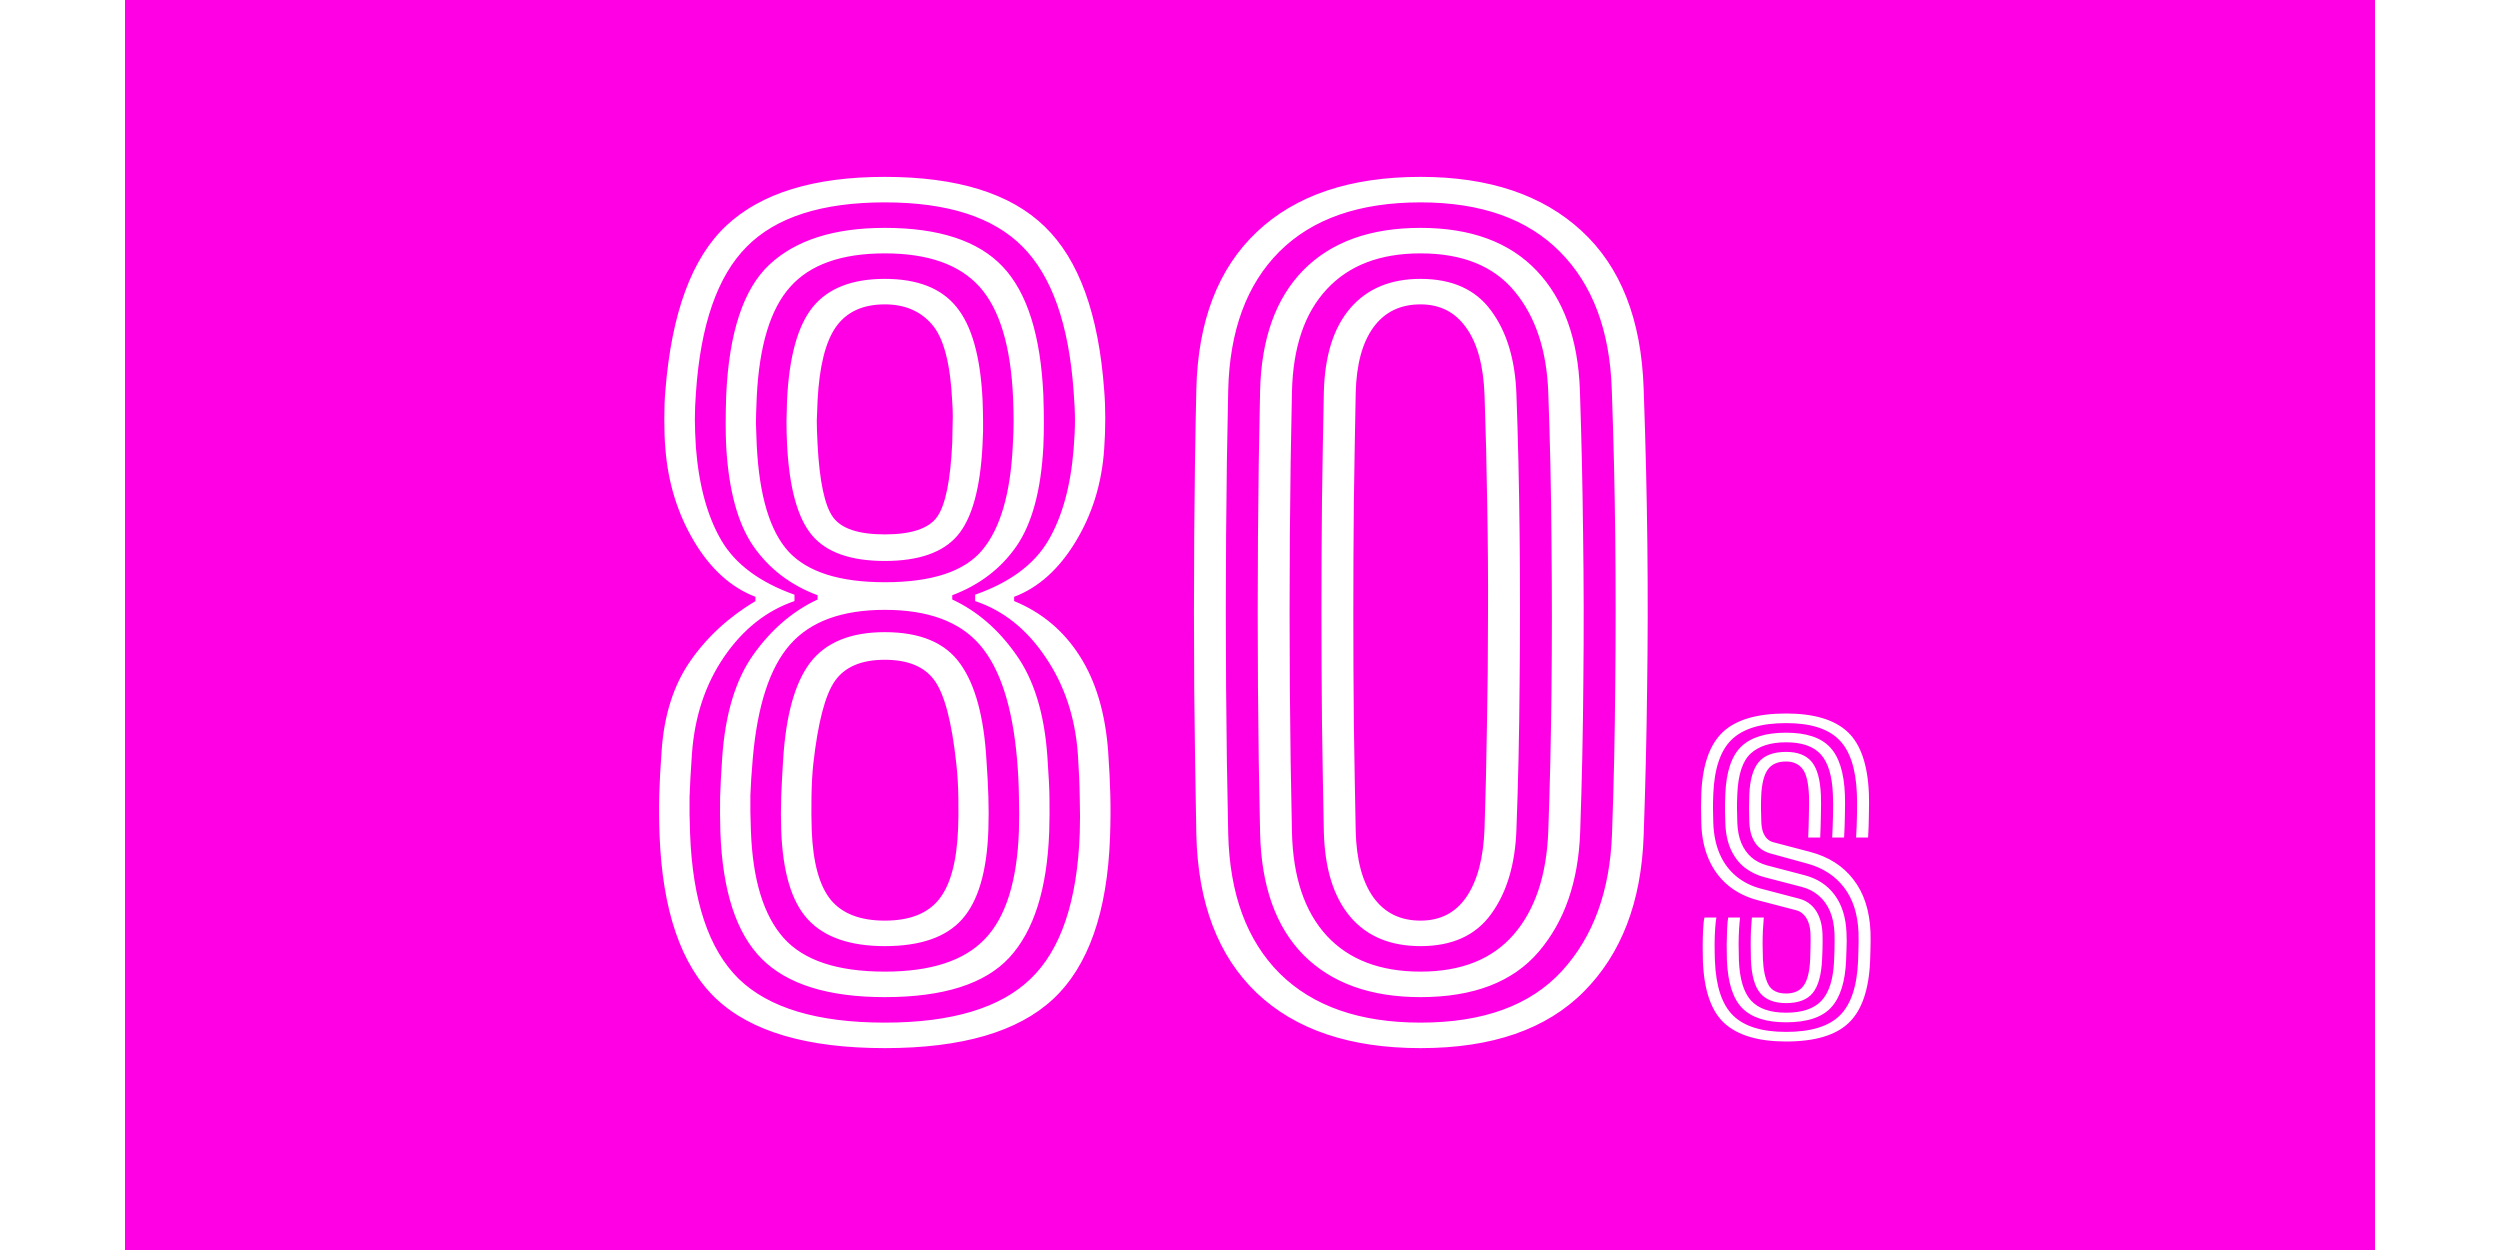 <svg width="160" height="80" viewBox="0 0 180 100" fill="none" xmlns="http://www.w3.org/2000/svg">
<rect width="180" height="100" fill="#FF00E5"/>
<path d="M60.783 83.85C54.563 83.85 50.059 82.525 47.268 79.876C44.491 77.227 42.989 72.857 42.763 66.765C42.72 65.66 42.713 64.597 42.741 63.578C42.77 62.543 42.834 61.36 42.933 60.029C43.131 57.195 43.889 54.822 45.206 52.91C46.538 50.983 48.281 49.375 50.434 48.086V47.746C48.479 46.995 46.843 45.515 45.525 43.305C44.208 41.095 43.443 38.623 43.23 35.889C43.173 35.237 43.145 34.458 43.145 33.551C43.145 32.645 43.173 31.88 43.23 31.256C43.726 25.023 45.355 20.617 48.118 18.039C50.894 15.446 55.116 14.15 60.783 14.15C66.591 14.15 70.855 15.475 73.575 18.124C76.309 20.759 77.896 25.129 78.335 31.235C78.392 31.901 78.42 32.652 78.42 33.487C78.42 34.309 78.392 35.117 78.335 35.91C78.151 38.658 77.386 41.138 76.04 43.347C74.709 45.543 73.072 47.01 71.131 47.746V48.086C73.341 48.993 75.091 50.459 76.38 52.485C77.669 54.497 78.427 57.047 78.654 60.135C78.739 61.367 78.796 62.508 78.824 63.556C78.852 64.605 78.845 65.738 78.803 66.956C78.59 72.963 77.074 77.284 74.255 79.919C71.45 82.54 66.959 83.85 60.783 83.85ZM60.783 77.73C64.466 77.73 67.136 76.859 68.794 75.116C70.466 73.374 71.372 70.491 71.514 66.468C71.542 65.603 71.542 64.683 71.514 63.705C71.5 62.727 71.45 61.743 71.365 60.751C70.997 56.515 70.005 53.462 68.39 51.593C66.775 49.722 64.239 48.788 60.783 48.788C57.368 48.788 54.847 49.708 53.218 51.55C51.589 53.392 50.59 56.438 50.221 60.688C50.122 61.821 50.059 62.805 50.03 63.641C50.016 64.463 50.03 65.412 50.073 66.489C50.214 70.385 51.086 73.232 52.686 75.031C54.287 76.83 56.986 77.73 60.783 77.73ZM60.783 75.69C58.006 75.69 55.959 74.982 54.641 73.565C53.324 72.148 52.608 69.747 52.495 66.361C52.467 65.596 52.467 64.718 52.495 63.726C52.538 62.735 52.587 61.785 52.644 60.879C52.856 57.266 53.579 54.645 54.811 53.016C56.058 51.387 58.048 50.572 60.783 50.572C63.616 50.572 65.628 51.415 66.818 53.101C68.022 54.773 68.723 57.365 68.921 60.879C68.992 61.885 69.042 62.834 69.07 63.726C69.099 64.605 69.099 65.49 69.07 66.382C68.957 69.712 68.256 72.099 66.966 73.544C65.691 74.975 63.63 75.69 60.783 75.69ZM60.783 73.65C62.766 73.65 64.211 73.083 65.118 71.95C66.038 70.802 66.549 68.911 66.648 66.276C66.676 65.724 66.683 64.923 66.669 63.875C66.655 62.827 66.598 61.885 66.499 61.049C66.145 57.776 65.571 55.58 64.778 54.461C63.984 53.342 62.653 52.782 60.783 52.782C58.913 52.782 57.581 53.349 56.788 54.483C56.008 55.602 55.435 57.805 55.066 61.091C54.981 61.87 54.932 62.763 54.918 63.769C54.904 64.76 54.911 65.653 54.939 66.446C55.038 68.996 55.541 70.838 56.448 71.971C57.368 73.09 58.813 73.65 60.783 73.65ZM60.783 81.81C66.124 81.81 70.005 80.648 72.428 78.325C74.864 76.002 76.182 72.113 76.38 66.659C76.409 65.823 76.409 64.881 76.38 63.833C76.366 62.77 76.316 61.608 76.231 60.347C76.019 57.387 75.155 54.794 73.639 52.57C72.137 50.332 70.26 48.837 68.008 48.086V47.576C70.784 46.599 72.732 45.161 73.851 43.263C74.971 41.364 75.651 38.913 75.891 35.91C75.962 35.032 75.998 34.274 75.998 33.636C75.998 32.999 75.962 32.227 75.891 31.32C75.509 25.937 74.142 22.069 71.79 19.718C69.453 17.366 65.784 16.19 60.783 16.19C55.754 16.19 52.07 17.373 49.733 19.739C47.395 22.09 46.042 25.986 45.674 31.426C45.617 32.177 45.589 32.878 45.589 33.53C45.589 34.182 45.617 34.947 45.674 35.825C45.915 38.857 46.595 41.329 47.714 43.241C48.833 45.14 50.781 46.585 53.558 47.576V48.086C51.319 48.851 49.442 50.339 47.926 52.549C46.425 54.745 45.568 57.33 45.355 60.305C45.256 61.736 45.192 62.89 45.164 63.769C45.15 64.647 45.164 65.618 45.206 66.68C45.405 72.078 46.701 75.952 49.095 78.304C51.504 80.641 55.399 81.81 60.783 81.81ZM60.783 79.77C56.264 79.77 52.984 78.75 50.944 76.71C48.904 74.67 47.799 71.284 47.629 66.552C47.601 65.561 47.593 64.633 47.608 63.769C47.636 62.89 47.693 61.828 47.778 60.581C48.019 57.11 48.847 54.376 50.264 52.379C51.695 50.367 53.409 48.894 55.406 47.959V47.619C53.239 46.811 51.525 45.501 50.264 43.688C49.017 41.874 48.295 39.218 48.096 35.719C48.068 35.195 48.054 34.585 48.054 33.891C48.054 33.183 48.068 32.425 48.096 31.617C48.323 26.588 49.478 23.103 51.56 21.163C53.657 19.207 56.731 18.23 60.783 18.23C65.118 18.23 68.263 19.264 70.218 21.332C72.173 23.401 73.256 26.829 73.469 31.617C73.497 32.468 73.511 33.204 73.511 33.828C73.511 34.437 73.497 35.067 73.469 35.719C73.285 39.218 72.569 41.874 71.323 43.688C70.076 45.487 68.362 46.797 66.18 47.619V47.959C68.163 48.88 69.864 50.346 71.28 52.358C72.711 54.355 73.547 57.068 73.788 60.496C73.901 62.069 73.958 63.223 73.958 63.96C73.972 64.683 73.965 65.554 73.936 66.574C73.766 71.135 72.704 74.479 70.749 76.604C68.794 78.715 65.472 79.77 60.783 79.77ZM60.783 46.578C64.551 46.578 67.151 45.72 68.581 44.006C70.026 42.278 70.841 39.487 71.025 35.634C71.068 34.869 71.089 34.231 71.089 33.721C71.089 33.197 71.075 32.56 71.046 31.809C70.862 27.686 69.97 24.733 68.369 22.948C66.768 21.163 64.239 20.27 60.783 20.27C57.326 20.27 54.804 21.163 53.218 22.948C51.631 24.718 50.739 27.651 50.54 31.745C50.498 32.694 50.476 33.41 50.476 33.891C50.491 34.359 50.512 34.94 50.54 35.634C50.739 39.657 51.589 42.49 53.09 44.134C54.606 45.763 57.17 46.578 60.783 46.578ZM60.783 44.877C58.034 44.877 56.086 44.183 54.939 42.795C53.791 41.407 53.133 38.984 52.963 35.528C52.934 34.904 52.92 34.295 52.92 33.7C52.934 33.091 52.949 32.524 52.963 32C53.133 28.529 53.82 26.05 55.024 24.562C56.242 23.061 58.162 22.31 60.783 22.31C63.404 22.31 65.316 23.061 66.52 24.562C67.739 26.05 68.433 28.515 68.603 31.957C68.631 32.652 68.645 33.233 68.645 33.7C68.659 34.167 68.645 34.791 68.603 35.57C68.433 39.041 67.767 41.463 66.605 42.837C65.444 44.197 63.503 44.877 60.783 44.877ZM60.783 42.752C62.908 42.752 64.303 42.285 64.969 41.35C65.635 40.415 66.038 38.439 66.18 35.421C66.194 35.095 66.201 34.755 66.201 34.401C66.216 34.047 66.223 33.686 66.223 33.318C66.223 32.935 66.209 32.553 66.18 32.17C66.038 29.11 65.5 27.042 64.565 25.965C63.644 24.888 62.383 24.35 60.783 24.35C59.026 24.35 57.723 24.952 56.873 26.156C56.037 27.346 55.548 29.308 55.406 32.042C55.378 32.652 55.357 33.19 55.343 33.657C55.343 34.125 55.364 34.763 55.406 35.57C55.562 38.517 55.973 40.45 56.639 41.371C57.305 42.292 58.686 42.752 60.783 42.752ZM103.642 83.85C98.004 83.85 93.633 82.377 90.531 79.43C87.442 76.469 85.834 72.248 85.707 66.765C85.636 63.096 85.579 59.214 85.537 55.12C85.509 51.012 85.509 46.91 85.537 42.816C85.565 38.708 85.622 34.819 85.707 31.15C85.834 25.682 87.449 21.481 90.552 18.549C93.654 15.616 98.018 14.15 103.642 14.15C109.11 14.15 113.403 15.588 116.519 18.464C119.65 21.34 121.308 25.547 121.492 31.086C121.648 35.478 121.747 39.636 121.789 43.56C121.832 47.484 121.825 51.345 121.768 55.141C121.726 58.924 121.634 62.834 121.492 66.871C121.308 72.155 119.714 76.306 116.711 79.324C113.721 82.341 109.365 83.85 103.642 83.85ZM103.642 81.81C108.657 81.81 112.425 80.436 114.947 77.688C117.469 74.939 118.807 71.263 118.963 66.659C119.105 62.72 119.19 58.768 119.218 54.801C119.261 50.835 119.261 46.875 119.218 42.922C119.176 38.97 119.084 35.046 118.942 31.15C118.786 26.433 117.405 22.763 114.798 20.142C112.191 17.508 108.473 16.19 103.642 16.19C98.754 16.19 94.993 17.5 92.358 20.121C89.737 22.742 88.37 26.44 88.257 31.214C88.172 34.94 88.115 38.821 88.087 42.859C88.059 46.882 88.059 50.92 88.087 54.971C88.115 59.023 88.172 62.933 88.257 66.701C88.37 71.518 89.744 75.244 92.379 77.879C95.029 80.5 98.783 81.81 103.642 81.81ZM103.642 79.77C99.647 79.77 96.53 78.651 94.292 76.412C92.068 74.16 90.906 70.902 90.807 66.638C90.722 62.869 90.665 58.987 90.637 54.992C90.609 50.998 90.609 46.995 90.637 42.986C90.665 38.963 90.722 35.06 90.807 31.277C90.906 27.084 92.061 23.861 94.271 21.609C96.495 19.356 99.619 18.23 103.642 18.23C107.665 18.23 110.761 19.37 112.928 21.651C115.096 23.932 116.25 27.127 116.392 31.235C116.519 34.975 116.604 38.793 116.647 42.689C116.704 46.585 116.711 50.53 116.668 54.525C116.64 58.52 116.555 62.536 116.413 66.574C116.271 70.526 115.166 73.714 113.098 76.136C111.03 78.559 107.878 79.77 103.642 79.77ZM103.642 77.73C106.9 77.73 109.386 76.738 111.101 74.755C112.815 72.772 113.736 70.009 113.863 66.468C113.991 62.997 114.076 59.285 114.118 55.333C114.161 51.38 114.161 47.364 114.118 43.284C114.09 39.204 114.005 35.258 113.863 31.448C113.75 28.062 112.857 25.356 111.186 23.33C109.514 21.29 106.999 20.27 103.642 20.27C100.412 20.27 97.912 21.226 96.141 23.139C94.37 25.037 93.442 27.764 93.357 31.32C93.272 35.102 93.215 38.991 93.187 42.986C93.159 46.967 93.159 50.955 93.187 54.95C93.215 58.931 93.272 62.812 93.357 66.595C93.442 70.179 94.37 72.935 96.141 74.861C97.912 76.774 100.412 77.73 103.642 77.73ZM103.642 75.69C101.219 75.69 99.342 74.904 98.011 73.331C96.679 71.745 95.978 69.478 95.907 66.531C95.85 63.67 95.801 60.765 95.758 57.819C95.73 54.858 95.716 51.89 95.716 48.915C95.716 45.926 95.73 42.965 95.758 40.032C95.801 37.086 95.85 34.203 95.907 31.384C95.978 28.465 96.679 26.227 98.011 24.669C99.356 23.096 101.234 22.31 103.642 22.31C106.178 22.31 108.062 23.16 109.294 24.86C110.541 26.546 111.214 28.77 111.313 31.532C111.441 35.003 111.526 38.722 111.568 42.689C111.611 46.655 111.611 50.665 111.568 54.716C111.54 58.754 111.455 62.642 111.313 66.382C111.214 69.159 110.541 71.405 109.294 73.119C108.062 74.833 106.178 75.69 103.642 75.69ZM103.642 73.65C105.243 73.65 106.475 73.005 107.339 71.716C108.204 70.427 108.678 68.614 108.763 66.276C108.848 63.698 108.912 60.978 108.954 58.116C109.011 55.24 109.039 52.301 109.039 49.297C109.054 46.294 109.032 43.298 108.976 40.309C108.933 37.32 108.862 34.422 108.763 31.617C108.678 29.252 108.189 27.453 107.297 26.22C106.419 24.973 105.2 24.35 103.642 24.35C102.027 24.35 100.773 24.959 99.881 26.177C98.988 27.396 98.514 29.145 98.457 31.426C98.4 34.302 98.351 37.22 98.308 40.181C98.28 43.128 98.266 46.082 98.266 49.042C98.266 52.003 98.28 54.95 98.308 57.883C98.351 60.801 98.4 63.67 98.457 66.489C98.514 68.784 98.988 70.555 99.881 71.801C100.773 73.034 102.027 73.65 103.642 73.65ZM132.888 83.32C130.68 83.32 129.04 82.837 127.968 81.872C126.901 80.907 126.322 79.245 126.232 76.888C126.221 76.616 126.216 76.243 126.216 75.768C126.216 75.293 126.226 74.829 126.248 74.376C126.269 73.923 126.306 73.597 126.36 73.4H127.312C127.274 73.587 127.242 73.867 127.216 74.24C127.189 74.613 127.173 75.032 127.168 75.496C127.168 75.955 127.176 76.408 127.192 76.856C127.272 78.904 127.757 80.365 128.648 81.24C129.538 82.115 130.952 82.552 132.888 82.552C134.866 82.552 136.301 82.112 137.192 81.232C138.082 80.347 138.568 78.885 138.648 76.848C138.658 76.581 138.666 76.325 138.672 76.08C138.682 75.835 138.688 75.592 138.688 75.352C138.693 75.107 138.69 74.853 138.68 74.592C138.621 73.12 138.234 71.92 137.52 70.992C136.81 70.064 135.832 69.429 134.584 69.088L131.616 68.272C131.274 68.176 130.981 68.019 130.736 67.8C130.49 67.576 130.301 67.293 130.168 66.952C130.034 66.611 129.96 66.213 129.944 65.76C129.928 65.317 129.92 64.949 129.92 64.656C129.92 64.357 129.928 63.997 129.944 63.576C129.992 62.381 130.242 61.512 130.696 60.968C131.154 60.424 131.885 60.152 132.888 60.152C133.816 60.152 134.498 60.416 134.936 60.944C135.373 61.472 135.618 62.357 135.672 63.6C135.688 64.005 135.688 64.536 135.672 65.192C135.661 65.848 135.642 66.451 135.616 67H134.656C134.682 66.472 134.701 65.867 134.712 65.184C134.728 64.496 134.73 63.995 134.72 63.68C134.677 62.597 134.498 61.867 134.184 61.488C133.874 61.109 133.442 60.92 132.888 60.92C132.205 60.92 131.712 61.141 131.408 61.584C131.109 62.021 130.938 62.72 130.896 63.68C130.88 64.053 130.874 64.419 130.88 64.776C130.89 65.128 130.898 65.445 130.904 65.728C130.914 66.037 130.957 66.307 131.032 66.536C131.112 66.76 131.221 66.944 131.36 67.088C131.498 67.227 131.664 67.323 131.856 67.376L134.808 68.152C136.29 68.541 137.448 69.28 138.28 70.368C139.117 71.451 139.57 72.845 139.64 74.552C139.65 74.797 139.653 75.053 139.648 75.32C139.648 75.587 139.642 75.853 139.632 76.12C139.626 76.387 139.618 76.643 139.608 76.888C139.512 79.181 138.944 80.827 137.904 81.824C136.869 82.821 135.197 83.32 132.888 83.32ZM132.888 81.784C131.298 81.784 130.13 81.408 129.384 80.656C128.637 79.899 128.226 78.619 128.152 76.816C128.141 76.464 128.136 76.059 128.136 75.6C128.141 75.141 128.152 74.709 128.168 74.304C128.189 73.893 128.218 73.592 128.256 73.4H129.208C129.176 73.629 129.149 73.925 129.128 74.288C129.106 74.651 129.093 75.051 129.088 75.488C129.088 75.925 129.096 76.371 129.112 76.824C129.17 78.317 129.493 79.389 130.08 80.04C130.672 80.691 131.608 81.016 132.888 81.016C134.189 81.016 135.138 80.691 135.736 80.04C136.338 79.384 136.669 78.312 136.728 76.824C136.744 76.493 136.754 76.205 136.76 75.96C136.765 75.715 136.768 75.488 136.768 75.28C136.773 75.072 136.77 74.869 136.76 74.672C136.733 73.995 136.613 73.405 136.4 72.904C136.186 72.397 135.888 71.981 135.504 71.656C135.125 71.325 134.669 71.091 134.136 70.952L131.128 70.168C130.546 70.013 130.026 69.757 129.568 69.4C129.109 69.037 128.744 68.56 128.472 67.968C128.2 67.371 128.05 66.653 128.024 65.816C128.013 65.485 128.005 65.203 128 64.968C128 64.733 128 64.507 128 64.288C128.005 64.064 128.013 63.813 128.024 63.536C128.098 61.755 128.517 60.491 129.28 59.744C130.048 58.992 131.25 58.616 132.888 58.616C134.498 58.616 135.666 59 136.392 59.768C137.122 60.536 137.522 61.797 137.592 63.552C137.608 63.957 137.608 64.504 137.592 65.192C137.581 65.875 137.56 66.477 137.528 67H136.576C136.602 66.525 136.624 65.952 136.64 65.28C136.656 64.603 136.653 64.024 136.632 63.544C136.573 62.061 136.25 60.997 135.664 60.352C135.082 59.707 134.157 59.384 132.888 59.384C131.656 59.384 130.712 59.683 130.056 60.28C129.405 60.877 129.048 61.965 128.984 63.544C128.962 64.029 128.954 64.419 128.96 64.712C128.965 65.005 128.973 65.365 128.984 65.792C129.005 66.421 129.112 66.971 129.304 67.44C129.501 67.904 129.773 68.288 130.12 68.592C130.472 68.891 130.888 69.104 131.368 69.232L134.36 70.016C135.389 70.283 136.194 70.811 136.776 71.6C137.357 72.384 137.672 73.395 137.72 74.632C137.73 74.851 137.736 75.061 137.736 75.264C137.736 75.461 137.73 75.68 137.72 75.92C137.714 76.16 137.704 76.456 137.688 76.808C137.618 78.547 137.218 79.811 136.488 80.6C135.762 81.389 134.562 81.784 132.888 81.784ZM132.888 80.248C131.954 80.248 131.264 79.981 130.816 79.448C130.368 78.915 130.12 78.013 130.072 76.744C130.061 76.371 130.056 75.976 130.056 75.56C130.056 75.144 130.064 74.747 130.08 74.368C130.101 73.989 130.125 73.667 130.152 73.4H131.104C131.077 73.731 131.053 74.072 131.032 74.424C131.016 74.776 131.008 75.144 131.008 75.528C131.008 75.907 131.016 76.304 131.032 76.72C131.069 77.6 131.213 78.28 131.464 78.76C131.72 79.24 132.194 79.48 132.888 79.48C133.533 79.48 134.005 79.264 134.304 78.832C134.608 78.395 134.778 77.677 134.816 76.68C134.832 76.344 134.84 76.056 134.84 75.816C134.845 75.576 134.848 75.371 134.848 75.2C134.848 75.024 134.845 74.869 134.84 74.736C134.829 74.379 134.776 74.069 134.68 73.808C134.584 73.541 134.45 73.325 134.28 73.16C134.114 72.989 133.914 72.875 133.68 72.816L130.648 72.024C129.709 71.779 128.906 71.379 128.24 70.824C127.573 70.264 127.058 69.568 126.696 68.736C126.333 67.904 126.136 66.952 126.104 65.88C126.088 65.363 126.08 64.931 126.08 64.584C126.08 64.237 126.088 63.869 126.104 63.48C126.2 61.197 126.773 59.56 127.824 58.568C128.874 57.576 130.562 57.08 132.888 57.08C135.106 57.08 136.741 57.565 137.792 58.536C138.842 59.501 139.416 61.149 139.512 63.48C139.528 63.885 139.528 64.451 139.512 65.176C139.501 65.901 139.48 66.509 139.448 67H138.488C138.525 66.429 138.549 65.808 138.56 65.136C138.57 64.459 138.568 63.917 138.552 63.512C138.472 61.48 137.989 60.029 137.104 59.16C136.224 58.285 134.818 57.848 132.888 57.848C130.909 57.848 129.464 58.283 128.552 59.152C127.645 60.016 127.149 61.467 127.064 63.504C127.042 64 127.034 64.413 127.04 64.744C127.045 65.075 127.053 65.443 127.064 65.848C127.096 66.765 127.264 67.581 127.568 68.296C127.872 69.005 128.304 69.597 128.864 70.072C129.424 70.547 130.098 70.888 130.888 71.096L133.912 71.888C134.29 71.984 134.616 72.155 134.888 72.4C135.16 72.64 135.373 72.952 135.528 73.336C135.688 73.72 135.778 74.176 135.8 74.704C135.81 74.912 135.813 75.109 135.808 75.296C135.808 75.483 135.805 75.688 135.8 75.912C135.794 76.131 135.784 76.403 135.768 76.728C135.714 77.981 135.466 78.883 135.024 79.432C134.586 79.976 133.874 80.248 132.888 80.248Z" fill="white"/>
</svg>
